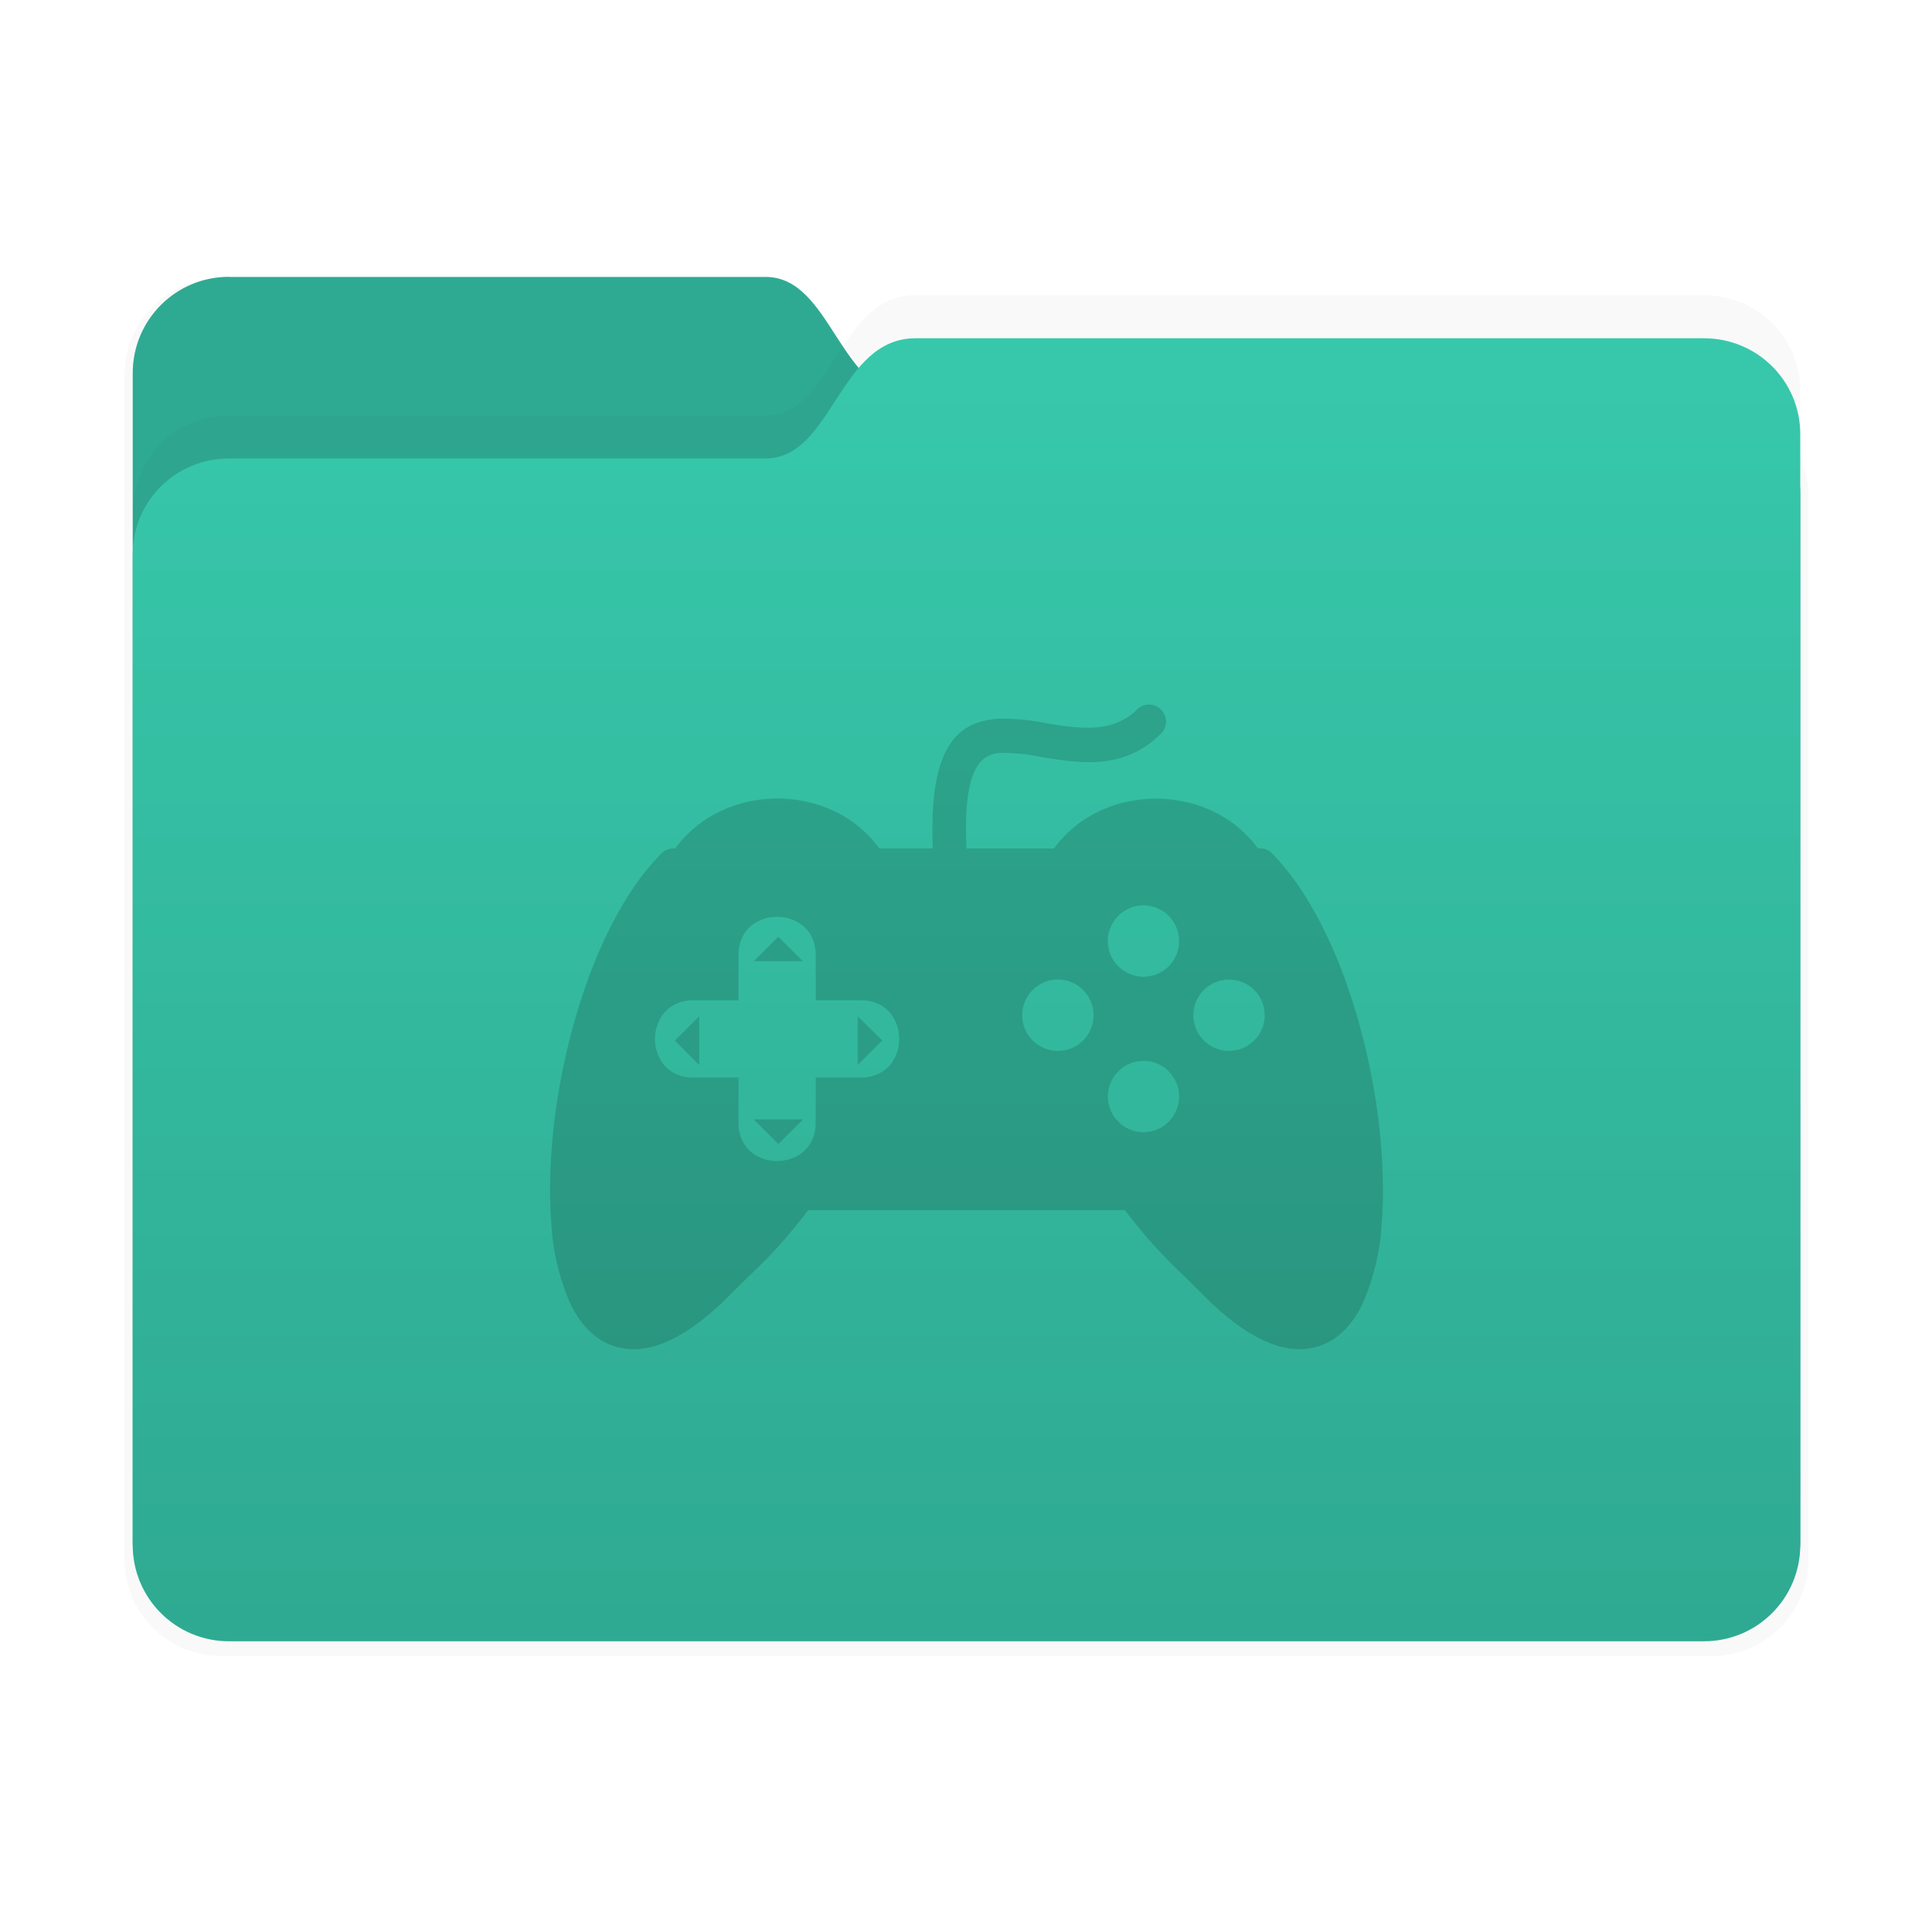 <svg width="64" height="64" version="1.1" viewBox="0 0 16.933 16.933" xmlns="http://www.w3.org/2000/svg">
 <defs>
  <filter id="filter2347-3" x="-.025" y="-.03" width="1.049" height="1.06" color-interpolation-filters="sRGB">
   <feGaussianBlur stdDeviation="0.149"/>
  </filter>
  <filter id="filter2161-7" x="-.024" y="-.031" width="1.048" height="1.062" color-interpolation-filters="sRGB">
   <feGaussianBlur stdDeviation="0.146"/>
  </filter>
  <linearGradient id="linearGradient2575" x1="26.221" x2="26.221" y1="14.474" y2="3.304" gradientUnits="userSpaceOnUse">
   <stop stop-color="#000000" stop-opacity=".15" offset="0"/>
   <stop stop-color="#000000" stop-opacity="0" offset="1"/>
  </linearGradient>
 </defs>
 <g transform="matrix(.238 0 0 .238 .855 1.437)">
  <g transform="matrix(4.204 0 0 4.204 -3.594 -6.038)">
   <g transform="translate(-17.964 -.211)" stroke-linecap="round" stroke-linejoin="round">
    <g stroke-width=".164">
     <path transform="matrix(1.01 0 0 1.01 17.858 -.156)" d="m2.028 2.776h4.699c0.589 0 0.64 1.058 1.315 1.058h6.905c0.467 0 0.844 0.376 0.844 0.844v9.205c0 0.467-0.376 0.844-0.844 0.844h-12.919c-0.467 0-0.844-0.376-0.844-0.844v-10.264c0-0.467 0.376-0.844 0.844-0.844z" fill="#000000" filter="url(#filter2347-3)" opacity=".15"/>
     <path d="m19.971 2.637h4.699c0.589 0 0.64 1.058 1.315 1.058h6.905c0.467 0 0.844 0.376 0.844 0.844v9.205c0 0.467-0.376 0.844-0.844 0.844h-12.919c-0.467 0-0.844-0.376-0.844-0.844v-10.264c0-0.467 0.376-0.844 0.844-0.844z" fill="#37c8ab"/>
     <path d="m19.971 2.637h4.699c0.589 0 0.64 1.058 1.315 1.058h6.905c0.467 0 0.844 0.376 0.844 0.844v9.205c0 0.467-0.376 0.844-0.844 0.844h-12.919c-0.467 0-0.844-0.376-0.844-0.844v-10.264c0-0.467 0.376-0.844 0.844-0.844z" fill="#000000" opacity=".15"/>
    </g>
    <g stroke-width=".164">
     <path d="m19.971 3.849h4.699c0.589 0 0.64-1.053 1.315-1.053h6.905c0.467 0 0.844 0.374 0.844 0.84v9.691c0 0.465-0.376 0.84-0.844 0.84h-12.919c-0.467 0-0.844-0.374-0.844-0.84v-8.638c0-0.465 0.376-0.84 0.844-0.84z" fill="#000000" filter="url(#filter2161-7)" opacity=".15"/>
     <path d="m19.971 4.227h4.699c0.589 0 0.64-1.053 1.315-1.053h6.905c0.467 0 0.844 0.374 0.844 0.84v9.691c0 0.465-0.376 0.84-0.844 0.84h-12.919c-0.467 0-0.844-0.374-0.844-0.84v-8.638c0-0.465 0.376-0.84 0.844-0.84z" fill="#37c8ab"/>
     <path d="m19.971 4.227h4.699c0.589 0 0.64-1.053 1.315-1.053h6.905c0.467 0 0.844 0.374 0.844 0.84v9.691c0 0.465-0.376 0.84-0.844 0.84h-12.919c-0.467 0-0.844-0.374-0.844-0.84v-8.638c0-0.465 0.376-0.84 0.844-0.84z" fill="url(#linearGradient2575)"/>
    </g>
   </g>
  </g>
  <path class="cls-1" d="m28.896 32.277-0.906 0.906v-1.8zm13.845-7.076h0.067a0.626 0.626 0 0 1 0.482 0.227c2.828 2.93 4.326 9.293 4.001 13.551a8.529 8.529 0 0 1-0.706 2.995c-0.434 0.894-1.061 1.48-1.899 1.635-1.068 0.197-2.404-0.367-4.009-1.997-0.207-0.21-0.422-0.422-0.641-0.639a18.598 18.598 0 0 1-2.204-2.449h-11.661a18.236 18.236 0 0 1-2.209 2.456c-0.217 0.215-0.432 0.424-0.636 0.631-1.605 1.635-2.94 2.199-4.009 1.997-0.839-0.147-1.468-0.744-1.902-1.627a8.541 8.541 0 0 1-0.706-2.995c-0.329-4.286 1.181-10.685 4.051-13.593a0.619 0.619 0 0 1 0.444-0.187h0.07c1.77-2.436 5.741-2.461 7.511 0h1.974c-0.152-3.734 0.884-4.67 2.414-4.775a7.763 7.763 0 0 1 1.747 0.162c1.161 0.192 2.446 0.404 3.357-0.499a0.619 0.619 0 0 1 0.884 0 0.624 0.624 0 0 1 0 0.884c-1.365 1.363-2.995 1.096-4.443 0.854a6.949 6.949 0 0 0-1.47-0.147c-0.826 0.055-1.375 0.749-1.248 3.524h3.222c1.765-2.444 5.741-2.451 7.511 0zm-16.294 3.936v1.662h1.662c1.882 0 1.882 2.845 0 2.845h-1.662v1.662c0 1.882-2.845 1.882-2.845 0v-1.66h-1.662c-1.882 0-1.882-2.845 0-2.845h1.662v-1.665c0-1.882 2.845-1.882 2.845 0zm12.999-1.448a1.313 1.313 0 1 1-1.857 0 1.31 1.31 0 0 1 1.857 0zm0 5.726a1.313 1.313 0 1 1-1.857 0 1.31 1.31 0 0 1 1.857 0zm3.15-2.995a1.313 1.313 0 1 1-1.857 0 1.315 1.315 0 0 1 1.857 0zm-6.302 0a1.313 1.313 0 1 1-1.857 0 1.31 1.31 0 0 1 1.857 0zm-11.232-1.967 0.906 0.906h-1.802l0.906-0.906zm-3.806 3.824 0.901 0.906v-1.8l-0.906 0.906zm3.816 3.814 0.906-0.906h-1.812z" fill-rule="evenodd" opacity=".15" stroke-width=".25"/>
 </g>
</svg>
